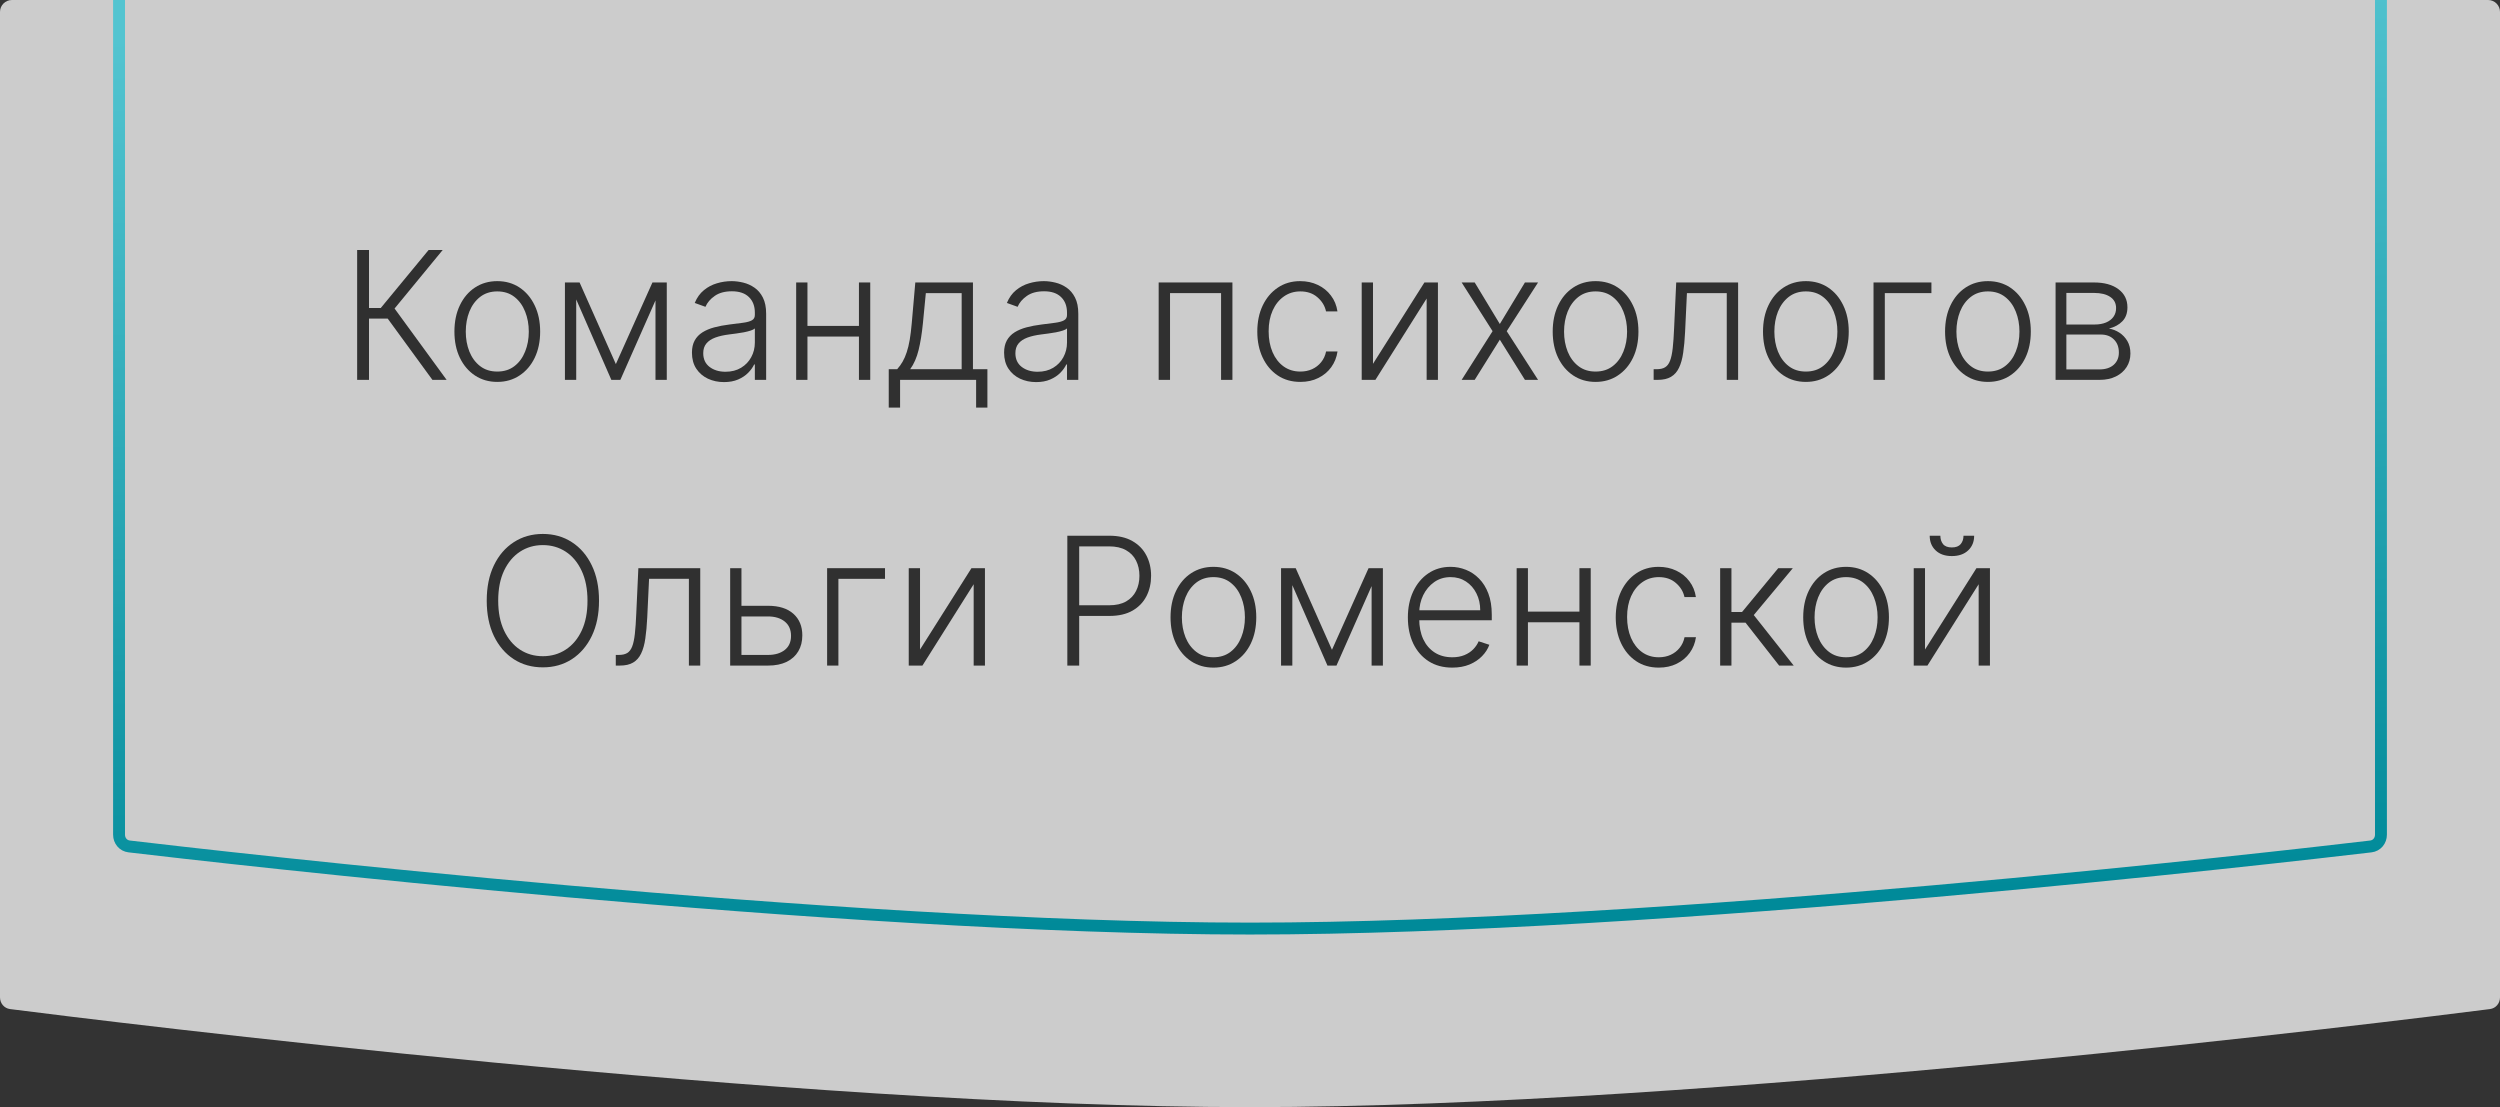 <svg width="210" height="93" viewBox="0 0 210 93" fill="none" xmlns="http://www.w3.org/2000/svg">
<rect x="0" y="0" width="210" height="93" fill="#333333" stroke="none"/>
<path d="M0 1V83.776C0 84.278 0.35 84.699 0.848 84.763C8.527 85.743 66.661 93 105 93C143.339 93 201.473 85.743 209.152 84.763C209.65 84.699 210 84.278 210 83.776V1C210 0.448 209.552 0 209 0H1C0.448 0 0 0.448 0 1Z" fill="white" fill-opacity="0.75"/>
<path d="M10 0V70.114C10 70.62 10.347 71.042 10.85 71.101C18.121 71.961 70.446 78 105 78C139.554 78 191.879 71.961 199.15 71.101C199.653 71.042 200 70.62 200 70.114V0" stroke="url(#paint0_linear_1609_166)"/>
<path d="M36.323 31.909L32.568 26.764H30.996V31.909H30V21H30.996V25.874H31.982L36.003 21H37.186L33.143 25.916L37.516 31.909H36.323Z" fill="#303030"/>
<path d="M41.772 32.08C41.065 32.08 40.44 31.9 39.897 31.541C39.357 31.183 38.935 30.688 38.629 30.055C38.324 29.42 38.171 28.686 38.171 27.855C38.171 27.017 38.324 26.28 38.629 25.645C38.935 25.006 39.357 24.509 39.897 24.153C40.44 23.795 41.065 23.615 41.772 23.615C42.479 23.615 43.102 23.795 43.642 24.153C44.181 24.512 44.604 25.009 44.909 25.645C45.218 26.28 45.373 27.017 45.373 27.855C45.373 28.686 45.22 29.42 44.915 30.055C44.609 30.688 44.185 31.183 43.642 31.541C43.102 31.9 42.479 32.08 41.772 32.08ZM41.772 31.211C42.34 31.211 42.821 31.059 43.216 30.753C43.61 30.448 43.908 30.041 44.11 29.533C44.316 29.026 44.419 28.466 44.419 27.855C44.419 27.245 44.316 26.684 44.11 26.172C43.908 25.661 43.61 25.251 43.216 24.942C42.821 24.633 42.34 24.478 41.772 24.478C41.207 24.478 40.726 24.633 40.328 24.942C39.934 25.251 39.634 25.661 39.428 26.172C39.226 26.684 39.125 27.245 39.125 27.855C39.125 28.466 39.226 29.026 39.428 29.533C39.634 30.041 39.934 30.448 40.328 30.753C40.723 31.059 41.204 31.211 41.772 31.211Z" fill="#303030"/>
<path d="M51.732 30.583L54.805 23.727H55.727L52.11 31.909H51.353L47.779 23.727H48.685L51.732 30.583ZM48.402 23.727V31.909H47.454V23.727H48.402ZM55.061 31.909V23.727H56.009V31.909H55.061Z" fill="#303030"/>
<path d="M60.814 32.096C60.32 32.096 59.869 32 59.461 31.808C59.052 31.613 58.727 31.332 58.486 30.966C58.244 30.597 58.124 30.149 58.124 29.624C58.124 29.219 58.2 28.878 58.353 28.601C58.505 28.324 58.722 28.097 59.003 27.919C59.283 27.742 59.615 27.602 59.999 27.499C60.382 27.396 60.805 27.316 61.266 27.259C61.724 27.202 62.112 27.152 62.428 27.11C62.747 27.067 62.99 27 63.157 26.907C63.324 26.815 63.408 26.666 63.408 26.46V26.268C63.408 25.711 63.241 25.272 62.907 24.952C62.577 24.629 62.101 24.468 61.48 24.468C60.89 24.468 60.409 24.597 60.036 24.857C59.667 25.116 59.407 25.421 59.258 25.773L58.358 25.448C58.543 25 58.798 24.643 59.125 24.377C59.452 24.107 59.818 23.914 60.222 23.797C60.627 23.676 61.037 23.615 61.453 23.615C61.765 23.615 62.09 23.656 62.428 23.738C62.769 23.82 63.085 23.962 63.376 24.164C63.667 24.363 63.903 24.642 64.084 25C64.265 25.355 64.356 25.806 64.356 26.353V31.909H63.408V30.615H63.349C63.236 30.856 63.067 31.091 62.843 31.318C62.619 31.545 62.339 31.732 62.002 31.877C61.664 32.023 61.268 32.096 60.814 32.096ZM60.941 31.227C61.446 31.227 61.883 31.115 62.252 30.892C62.621 30.668 62.905 30.371 63.104 30.002C63.307 29.629 63.408 29.219 63.408 28.772V27.589C63.337 27.657 63.218 27.717 63.051 27.77C62.888 27.823 62.697 27.871 62.481 27.914C62.268 27.953 62.055 27.987 61.842 28.015C61.629 28.044 61.437 28.069 61.266 28.09C60.805 28.147 60.411 28.235 60.084 28.356C59.757 28.477 59.507 28.644 59.333 28.857C59.159 29.066 59.072 29.336 59.072 29.666C59.072 30.164 59.249 30.549 59.605 30.822C59.96 31.092 60.405 31.227 60.941 31.227Z" fill="#303030"/>
<path d="M72.402 27.376V28.271H67.592V27.376H72.402ZM67.826 23.727V31.909H66.878V23.727H67.826ZM73.1 23.727V31.909H72.151V23.727H73.1Z" fill="#303030"/>
<path d="M74.654 34.237V31.014H75.362C75.54 30.815 75.694 30.601 75.826 30.37C75.957 30.139 76.071 29.876 76.166 29.581C76.266 29.283 76.349 28.937 76.417 28.543C76.484 28.145 76.541 27.681 76.587 27.152L76.886 23.727H81.728V31.014H82.942V34.237H81.994V31.909H75.607V34.237H74.654ZM76.454 31.014H80.779V24.622H77.77L77.525 27.152C77.44 28.012 77.319 28.761 77.163 29.4C77.006 30.039 76.77 30.577 76.454 31.014Z" fill="#303030"/>
<path d="M87.034 32.096C86.541 32.096 86.09 32 85.681 31.808C85.273 31.613 84.948 31.332 84.707 30.966C84.465 30.597 84.344 30.149 84.344 29.624C84.344 29.219 84.421 28.878 84.573 28.601C84.726 28.324 84.943 28.097 85.223 27.919C85.504 27.742 85.836 27.602 86.219 27.499C86.603 27.396 87.025 27.316 87.487 27.259C87.945 27.202 88.332 27.152 88.648 27.11C88.968 27.067 89.211 27 89.378 26.907C89.545 26.815 89.629 26.666 89.629 26.46V26.268C89.629 25.711 89.462 25.272 89.128 24.952C88.797 24.629 88.322 24.468 87.7 24.468C87.111 24.468 86.629 24.597 86.257 24.857C85.887 25.116 85.628 25.421 85.479 25.773L84.579 25.448C84.763 25 85.019 24.643 85.346 24.377C85.672 24.107 86.038 23.914 86.443 23.797C86.848 23.676 87.258 23.615 87.674 23.615C87.986 23.615 88.311 23.656 88.648 23.738C88.989 23.82 89.305 23.962 89.597 24.164C89.888 24.363 90.124 24.642 90.305 25C90.486 25.355 90.577 25.806 90.577 26.353V31.909H89.629V30.615H89.57C89.456 30.856 89.288 31.091 89.064 31.318C88.84 31.545 88.56 31.732 88.222 31.877C87.885 32.023 87.489 32.096 87.034 32.096ZM87.162 31.227C87.666 31.227 88.103 31.115 88.473 30.892C88.842 30.668 89.126 30.371 89.325 30.002C89.527 29.629 89.629 29.219 89.629 28.772V27.589C89.557 27.657 89.439 27.717 89.272 27.77C89.108 27.823 88.918 27.871 88.702 27.914C88.489 27.953 88.275 27.987 88.062 28.015C87.849 28.044 87.658 28.069 87.487 28.09C87.025 28.147 86.631 28.235 86.305 28.356C85.978 28.477 85.728 28.644 85.553 28.857C85.379 29.066 85.293 29.336 85.293 29.666C85.293 30.164 85.47 30.549 85.825 30.822C86.18 31.092 86.626 31.227 87.162 31.227Z" fill="#303030"/>
<path d="M97.328 31.909V23.727H103.523V31.909H102.57V24.622H98.282V31.909H97.328Z" fill="#303030"/>
<path d="M109.229 32.08C108.498 32.08 107.86 31.897 107.317 31.531C106.777 31.165 106.358 30.664 106.06 30.029C105.762 29.393 105.613 28.669 105.613 27.855C105.613 27.035 105.763 26.305 106.065 25.666C106.371 25.027 106.793 24.526 107.333 24.164C107.873 23.798 108.5 23.615 109.213 23.615C109.76 23.615 110.256 23.722 110.7 23.935C111.143 24.145 111.509 24.441 111.797 24.825C112.088 25.204 112.271 25.648 112.346 26.156H111.387C111.287 25.695 111.048 25.3 110.668 24.974C110.291 24.643 109.812 24.478 109.229 24.478C108.707 24.478 108.246 24.62 107.844 24.904C107.443 25.185 107.129 25.577 106.902 26.082C106.678 26.582 106.566 27.163 106.566 27.823C106.566 28.488 106.676 29.075 106.896 29.587C107.116 30.095 107.425 30.492 107.823 30.78C108.224 31.067 108.693 31.211 109.229 31.211C109.592 31.211 109.922 31.144 110.22 31.009C110.522 30.87 110.774 30.675 110.977 30.423C111.183 30.171 111.321 29.871 111.392 29.523H112.351C112.28 30.016 112.104 30.457 111.824 30.844C111.547 31.227 111.186 31.529 110.742 31.749C110.302 31.97 109.798 32.08 109.229 32.08Z" fill="#303030"/>
<path d="M115.331 30.561L119.651 23.727H120.786V31.909H119.838V25.075L115.534 31.909H114.383V23.727H115.331V30.561Z" fill="#303030"/>
<path d="M123.875 23.727L125.985 27.216L128.094 23.727H129.197L126.565 27.818L129.197 31.909H128.094L125.985 28.532L123.875 31.909H122.778L125.377 27.818L122.778 23.727H123.875Z" fill="#303030"/>
<path d="M134.028 32.08C133.321 32.08 132.696 31.9 132.153 31.541C131.613 31.183 131.191 30.688 130.885 30.055C130.58 29.42 130.427 28.686 130.427 27.855C130.427 27.017 130.58 26.28 130.885 25.645C131.191 25.006 131.613 24.509 132.153 24.153C132.696 23.795 133.321 23.615 134.028 23.615C134.735 23.615 135.358 23.795 135.898 24.153C136.437 24.512 136.86 25.009 137.165 25.645C137.474 26.28 137.629 27.017 137.629 27.855C137.629 28.686 137.476 29.42 137.171 30.055C136.865 30.688 136.441 31.183 135.898 31.541C135.358 31.9 134.735 32.08 134.028 32.08ZM134.028 31.211C134.596 31.211 135.077 31.059 135.471 30.753C135.866 30.448 136.164 30.041 136.366 29.533C136.572 29.026 136.675 28.466 136.675 27.855C136.675 27.245 136.572 26.684 136.366 26.172C136.164 25.661 135.866 25.251 135.471 24.942C135.077 24.633 134.596 24.478 134.028 24.478C133.463 24.478 132.982 24.633 132.584 24.942C132.19 25.251 131.89 25.661 131.684 26.172C131.482 26.684 131.381 27.245 131.381 27.855C131.381 28.466 131.482 29.026 131.684 29.533C131.89 30.041 132.19 30.448 132.584 30.753C132.979 31.059 133.46 31.211 134.028 31.211Z" fill="#303030"/>
<path d="M138.906 31.909V31.014H139.161C139.453 31.014 139.687 30.961 139.865 30.854C140.046 30.744 140.186 30.56 140.285 30.3C140.385 30.041 140.459 29.688 140.509 29.24C140.559 28.793 140.598 28.232 140.626 27.557L140.802 23.727H146.001V31.909H145.048V24.622H141.702L141.548 27.877C141.516 28.541 141.463 29.125 141.388 29.629C141.317 30.134 141.2 30.554 141.036 30.892C140.877 31.229 140.653 31.483 140.365 31.653C140.081 31.824 139.708 31.909 139.247 31.909H138.906Z" fill="#303030"/>
<path d="M151.694 32.08C150.987 32.08 150.362 31.9 149.819 31.541C149.279 31.183 148.857 30.688 148.551 30.055C148.246 29.42 148.093 28.686 148.093 27.855C148.093 27.017 148.246 26.28 148.551 25.645C148.857 25.006 149.279 24.509 149.819 24.153C150.362 23.795 150.987 23.615 151.694 23.615C152.401 23.615 153.024 23.795 153.564 24.153C154.103 24.512 154.526 25.009 154.831 25.645C155.14 26.28 155.295 27.017 155.295 27.855C155.295 28.686 155.142 29.42 154.837 30.055C154.531 30.688 154.107 31.183 153.564 31.541C153.024 31.9 152.401 32.08 151.694 32.08ZM151.694 31.211C152.262 31.211 152.743 31.059 153.137 30.753C153.532 30.448 153.83 30.041 154.032 29.533C154.238 29.026 154.341 28.466 154.341 27.855C154.341 27.245 154.238 26.684 154.032 26.172C153.83 25.661 153.532 25.251 153.137 24.942C152.743 24.633 152.262 24.478 151.694 24.478C151.129 24.478 150.648 24.633 150.25 24.942C149.856 25.251 149.556 25.661 149.35 26.172C149.148 26.684 149.047 27.245 149.047 27.855C149.047 28.466 149.148 29.026 149.35 29.533C149.556 30.041 149.856 30.448 150.25 30.753C150.645 31.059 151.126 31.211 151.694 31.211Z" fill="#303030"/>
<path d="M162.239 23.727V24.622H158.324V31.909H157.376V23.727H162.239Z" fill="#303030"/>
<path d="M166.987 32.08C166.28 32.08 165.655 31.9 165.112 31.541C164.572 31.183 164.149 30.688 163.844 30.055C163.539 29.42 163.386 28.686 163.386 27.855C163.386 27.017 163.539 26.28 163.844 25.645C164.149 25.006 164.572 24.509 165.112 24.153C165.655 23.795 166.28 23.615 166.987 23.615C167.694 23.615 168.317 23.795 168.857 24.153C169.396 24.512 169.819 25.009 170.124 25.645C170.433 26.28 170.588 27.017 170.588 27.855C170.588 28.686 170.435 29.42 170.13 30.055C169.824 30.688 169.4 31.183 168.857 31.541C168.317 31.9 167.694 32.08 166.987 32.08ZM166.987 31.211C167.555 31.211 168.036 31.059 168.43 30.753C168.825 30.448 169.123 30.041 169.325 29.533C169.531 29.026 169.634 28.466 169.634 27.855C169.634 27.245 169.531 26.684 169.325 26.172C169.123 25.661 168.825 25.251 168.43 24.942C168.036 24.633 167.555 24.478 166.987 24.478C166.422 24.478 165.941 24.633 165.543 24.942C165.149 25.251 164.849 25.661 164.643 26.172C164.441 26.684 164.339 27.245 164.339 27.855C164.339 28.466 164.441 29.026 164.643 29.533C164.849 30.041 165.149 30.448 165.543 30.753C165.937 31.059 166.419 31.211 166.987 31.211Z" fill="#303030"/>
<path d="M172.669 31.909V23.727H175.892C176.762 23.727 177.447 23.916 177.948 24.292C178.452 24.668 178.704 25.176 178.704 25.815C178.704 26.302 178.564 26.691 178.283 26.982C178.003 27.273 177.627 27.479 177.154 27.6C177.47 27.653 177.763 27.768 178.033 27.946C178.307 28.124 178.528 28.358 178.699 28.649C178.869 28.94 178.955 29.288 178.955 29.693C178.955 30.119 178.848 30.499 178.635 30.833C178.422 31.167 178.122 31.43 177.735 31.621C177.348 31.813 176.89 31.909 176.361 31.909H172.669ZM173.575 31.03H176.361C176.861 31.03 177.257 30.902 177.548 30.647C177.84 30.387 177.985 30.043 177.985 29.613C177.985 29.155 177.847 28.789 177.57 28.516C177.296 28.239 176.929 28.101 176.467 28.101H173.575V31.03ZM173.575 27.259H175.95C176.32 27.259 176.639 27.202 176.909 27.088C177.179 26.975 177.387 26.815 177.532 26.609C177.682 26.399 177.754 26.154 177.751 25.874C177.751 25.473 177.587 25.162 177.261 24.942C176.934 24.718 176.478 24.606 175.892 24.606H173.575V27.259Z" fill="#303030"/>
<path d="M50.318 50.455C50.318 51.591 50.116 52.58 49.711 53.422C49.306 54.26 48.748 54.909 48.038 55.371C47.331 55.829 46.518 56.058 45.599 56.058C44.679 56.058 43.864 55.829 43.154 55.371C42.447 54.909 41.891 54.26 41.486 53.422C41.085 52.58 40.885 51.591 40.885 50.455C40.885 49.318 41.085 48.331 41.486 47.493C41.891 46.651 42.449 46.001 43.159 45.543C43.869 45.082 44.682 44.851 45.599 44.851C46.518 44.851 47.331 45.082 48.038 45.543C48.748 46.001 49.306 46.651 49.711 47.493C50.116 48.331 50.318 49.318 50.318 50.455ZM49.349 50.455C49.349 49.478 49.185 48.642 48.858 47.946C48.532 47.246 48.086 46.712 47.522 46.342C46.957 45.973 46.316 45.788 45.599 45.788C44.885 45.788 44.246 45.973 43.681 46.342C43.116 46.712 42.669 47.244 42.339 47.94C42.012 48.636 41.849 49.474 41.849 50.455C41.849 51.431 42.012 52.267 42.339 52.963C42.665 53.659 43.111 54.194 43.676 54.567C44.24 54.936 44.881 55.121 45.599 55.121C46.316 55.121 46.957 54.936 47.522 54.567C48.09 54.197 48.537 53.665 48.864 52.969C49.191 52.269 49.352 51.431 49.349 50.455Z" fill="#303030"/>
<path d="M51.726 55.909V55.014H51.981C52.273 55.014 52.507 54.961 52.684 54.854C52.865 54.744 53.006 54.56 53.105 54.3C53.205 54.041 53.279 53.688 53.329 53.24C53.379 52.793 53.418 52.232 53.446 51.557L53.622 47.727H58.821V55.909H57.867V48.622H54.522L54.368 51.877C54.336 52.541 54.282 53.125 54.208 53.629C54.137 54.133 54.02 54.554 53.856 54.892C53.697 55.229 53.473 55.483 53.185 55.653C52.901 55.824 52.528 55.909 52.066 55.909H51.726Z" fill="#303030"/>
<path d="M62.122 50.886H64.514C65.433 50.886 66.144 51.11 66.644 51.557C67.145 52.005 67.395 52.61 67.395 53.374C67.395 53.881 67.284 54.325 67.06 54.705C66.836 55.085 66.51 55.382 66.08 55.595C65.65 55.804 65.128 55.909 64.514 55.909H61.334V47.727H62.282V55.014H64.514C65.093 55.014 65.559 54.876 65.915 54.599C66.27 54.322 66.447 53.928 66.447 53.416C66.447 52.894 66.27 52.491 65.915 52.207C65.559 51.923 65.093 51.781 64.514 51.781H62.122V50.886Z" fill="#303030"/>
<path d="M74.341 47.727V48.622H70.426V55.909H69.478V47.727H74.341Z" fill="#303030"/>
<path d="M77.282 54.561L81.602 47.727H82.736V55.909H81.788V49.075L77.484 55.909H76.334V47.727H77.282V54.561Z" fill="#303030"/>
<path d="M89.656 55.909V45H93.177C93.951 45 94.597 45.149 95.116 45.447C95.638 45.742 96.03 46.144 96.293 46.651C96.559 47.159 96.692 47.731 96.692 48.367C96.692 49.002 96.561 49.576 96.298 50.087C96.035 50.595 95.645 50.998 95.126 51.296C94.608 51.591 93.963 51.738 93.193 51.738H90.423V50.843H93.166C93.738 50.843 94.212 50.737 94.588 50.524C94.965 50.307 95.245 50.012 95.43 49.64C95.618 49.267 95.712 48.842 95.712 48.367C95.712 47.891 95.618 47.466 95.43 47.093C95.245 46.721 94.963 46.428 94.583 46.215C94.207 46.001 93.729 45.895 93.15 45.895H90.652V55.909H89.656Z" fill="#303030"/>
<path d="M101.926 56.08C101.219 56.08 100.594 55.9 100.051 55.541C99.511 55.183 99.088 54.688 98.783 54.055C98.478 53.42 98.325 52.686 98.325 51.855C98.325 51.017 98.478 50.281 98.783 49.645C99.088 49.006 99.511 48.508 100.051 48.153C100.594 47.795 101.219 47.615 101.926 47.615C102.633 47.615 103.256 47.795 103.796 48.153C104.335 48.512 104.758 49.009 105.063 49.645C105.372 50.281 105.527 51.017 105.527 51.855C105.527 52.686 105.374 53.42 105.069 54.055C104.763 54.688 104.339 55.183 103.796 55.541C103.256 55.9 102.633 56.08 101.926 56.08ZM101.926 55.211C102.494 55.211 102.975 55.059 103.369 54.753C103.764 54.448 104.062 54.041 104.264 53.533C104.47 53.026 104.573 52.466 104.573 51.855C104.573 51.245 104.47 50.684 104.264 50.172C104.062 49.661 103.764 49.251 103.369 48.942C102.975 48.633 102.494 48.478 101.926 48.478C101.361 48.478 100.88 48.633 100.482 48.942C100.088 49.251 99.788 49.661 99.582 50.172C99.38 50.684 99.278 51.245 99.278 51.855C99.278 52.466 99.38 53.026 99.582 53.533C99.788 54.041 100.088 54.448 100.482 54.753C100.876 55.059 101.358 55.211 101.926 55.211Z" fill="#303030"/>
<path d="M111.885 54.583L114.959 47.727H115.88L112.264 55.909H111.507L107.933 47.727H108.839L111.885 54.583ZM108.556 47.727V55.909H107.608V47.727H108.556ZM115.215 55.909V47.727H116.163V55.909H115.215Z" fill="#303030"/>
<path d="M121.99 56.08C121.227 56.08 120.566 55.902 120.009 55.547C119.451 55.188 119.02 54.693 118.714 54.061C118.412 53.425 118.261 52.694 118.261 51.866C118.261 51.042 118.412 50.311 118.714 49.672C119.02 49.029 119.44 48.526 119.977 48.164C120.516 47.798 121.14 47.615 121.846 47.615C122.29 47.615 122.718 47.697 123.13 47.86C123.542 48.02 123.911 48.267 124.238 48.601C124.568 48.931 124.829 49.348 125.021 49.853C125.213 50.353 125.309 50.946 125.309 51.632V52.1H118.917V51.264H124.339C124.339 50.739 124.233 50.266 124.02 49.847C123.81 49.425 123.517 49.091 123.141 48.846C122.768 48.601 122.336 48.478 121.846 48.478C121.328 48.478 120.872 48.617 120.477 48.894C120.083 49.171 119.774 49.537 119.551 49.991C119.33 50.446 119.219 50.943 119.215 51.483V51.983C119.215 52.633 119.327 53.201 119.551 53.688C119.778 54.171 120.099 54.545 120.515 54.812C120.93 55.078 121.422 55.211 121.99 55.211C122.377 55.211 122.716 55.151 123.008 55.03C123.302 54.909 123.549 54.748 123.748 54.545C123.95 54.34 124.103 54.114 124.206 53.869L125.106 54.162C124.982 54.506 124.778 54.824 124.494 55.115C124.213 55.407 123.862 55.641 123.439 55.819C123.02 55.992 122.537 56.08 121.99 56.08Z" fill="#303030"/>
<path d="M132.922 51.376V52.271H128.112V51.376H132.922ZM128.346 47.727V55.909H127.398V47.727H128.346ZM133.62 47.727V55.909H132.672V47.727H133.62Z" fill="#303030"/>
<path d="M139.339 56.08C138.608 56.08 137.97 55.897 137.427 55.531C136.887 55.165 136.468 54.664 136.17 54.029C135.872 53.393 135.722 52.669 135.722 51.855C135.722 51.035 135.873 50.305 136.175 49.666C136.481 49.027 136.903 48.526 137.443 48.164C137.983 47.798 138.61 47.615 139.323 47.615C139.87 47.615 140.366 47.722 140.809 47.935C141.253 48.145 141.619 48.441 141.907 48.825C142.198 49.205 142.381 49.648 142.455 50.156H141.497C141.397 49.695 141.157 49.3 140.777 48.974C140.401 48.644 139.922 48.478 139.339 48.478C138.817 48.478 138.356 48.62 137.954 48.904C137.553 49.185 137.239 49.577 137.011 50.082C136.788 50.582 136.676 51.163 136.676 51.824C136.676 52.488 136.786 53.075 137.006 53.587C137.226 54.094 137.535 54.492 137.933 54.78C138.334 55.068 138.803 55.211 139.339 55.211C139.701 55.211 140.032 55.144 140.33 55.009C140.632 54.87 140.884 54.675 141.086 54.423C141.292 54.171 141.431 53.871 141.502 53.523H142.461C142.39 54.016 142.214 54.457 141.933 54.844C141.656 55.227 141.296 55.529 140.852 55.749C140.412 55.969 139.907 56.08 139.339 56.08Z" fill="#303030"/>
<path d="M144.493 55.909V47.727H145.441V51.408H146.331L149.372 47.727H150.597L147.316 51.664L150.672 55.909H149.447L146.624 52.303H145.441V55.909H144.493Z" fill="#303030"/>
<path d="M155.07 56.08C154.364 56.08 153.739 55.9 153.195 55.541C152.656 55.183 152.233 54.688 151.928 54.055C151.622 53.42 151.47 52.686 151.47 51.855C151.47 51.017 151.622 50.281 151.928 49.645C152.233 49.006 152.656 48.508 153.195 48.153C153.739 47.795 154.364 47.615 155.07 47.615C155.777 47.615 156.4 47.795 156.94 48.153C157.48 48.512 157.902 49.009 158.208 49.645C158.517 50.281 158.671 51.017 158.671 51.855C158.671 52.686 158.519 53.42 158.213 54.055C157.908 54.688 157.483 55.183 156.94 55.541C156.4 55.9 155.777 56.08 155.07 56.08ZM155.07 55.211C155.639 55.211 156.12 55.059 156.514 54.753C156.908 54.448 157.206 54.041 157.409 53.533C157.615 53.026 157.718 52.466 157.718 51.855C157.718 51.245 157.615 50.684 157.409 50.172C157.206 49.661 156.908 49.251 156.514 48.942C156.12 48.633 155.639 48.478 155.07 48.478C154.506 48.478 154.025 48.633 153.627 48.942C153.233 49.251 152.933 49.661 152.727 50.172C152.524 50.684 152.423 51.245 152.423 51.855C152.423 52.466 152.524 53.026 152.727 53.533C152.933 54.041 153.233 54.448 153.627 54.753C154.021 55.059 154.502 55.211 155.07 55.211Z" fill="#303030"/>
<path d="M161.701 54.561L166.021 47.727H167.155V55.909H166.207V49.075L161.903 55.909H160.753V47.727H161.701V54.561ZM164.934 45H165.829C165.829 45.508 165.66 45.92 165.323 46.236C164.989 46.552 164.533 46.71 163.954 46.71C163.382 46.71 162.929 46.552 162.596 46.236C162.262 45.92 162.095 45.508 162.095 45H162.99C162.99 45.277 163.064 45.511 163.214 45.703C163.366 45.891 163.613 45.985 163.954 45.985C164.295 45.985 164.543 45.891 164.7 45.703C164.856 45.511 164.934 45.277 164.934 45Z" fill="#303030"/>
<defs>
<linearGradient id="paint0_linear_1609_166" x1="89.399" y1="-1.0979e-07" x2="92.58" y2="77.87" gradientUnits="userSpaceOnUse">
<stop stop-color="#53C4D0"/>
<stop offset="1" stop-color="#008A99"/>
</linearGradient>
</defs>
</svg>
